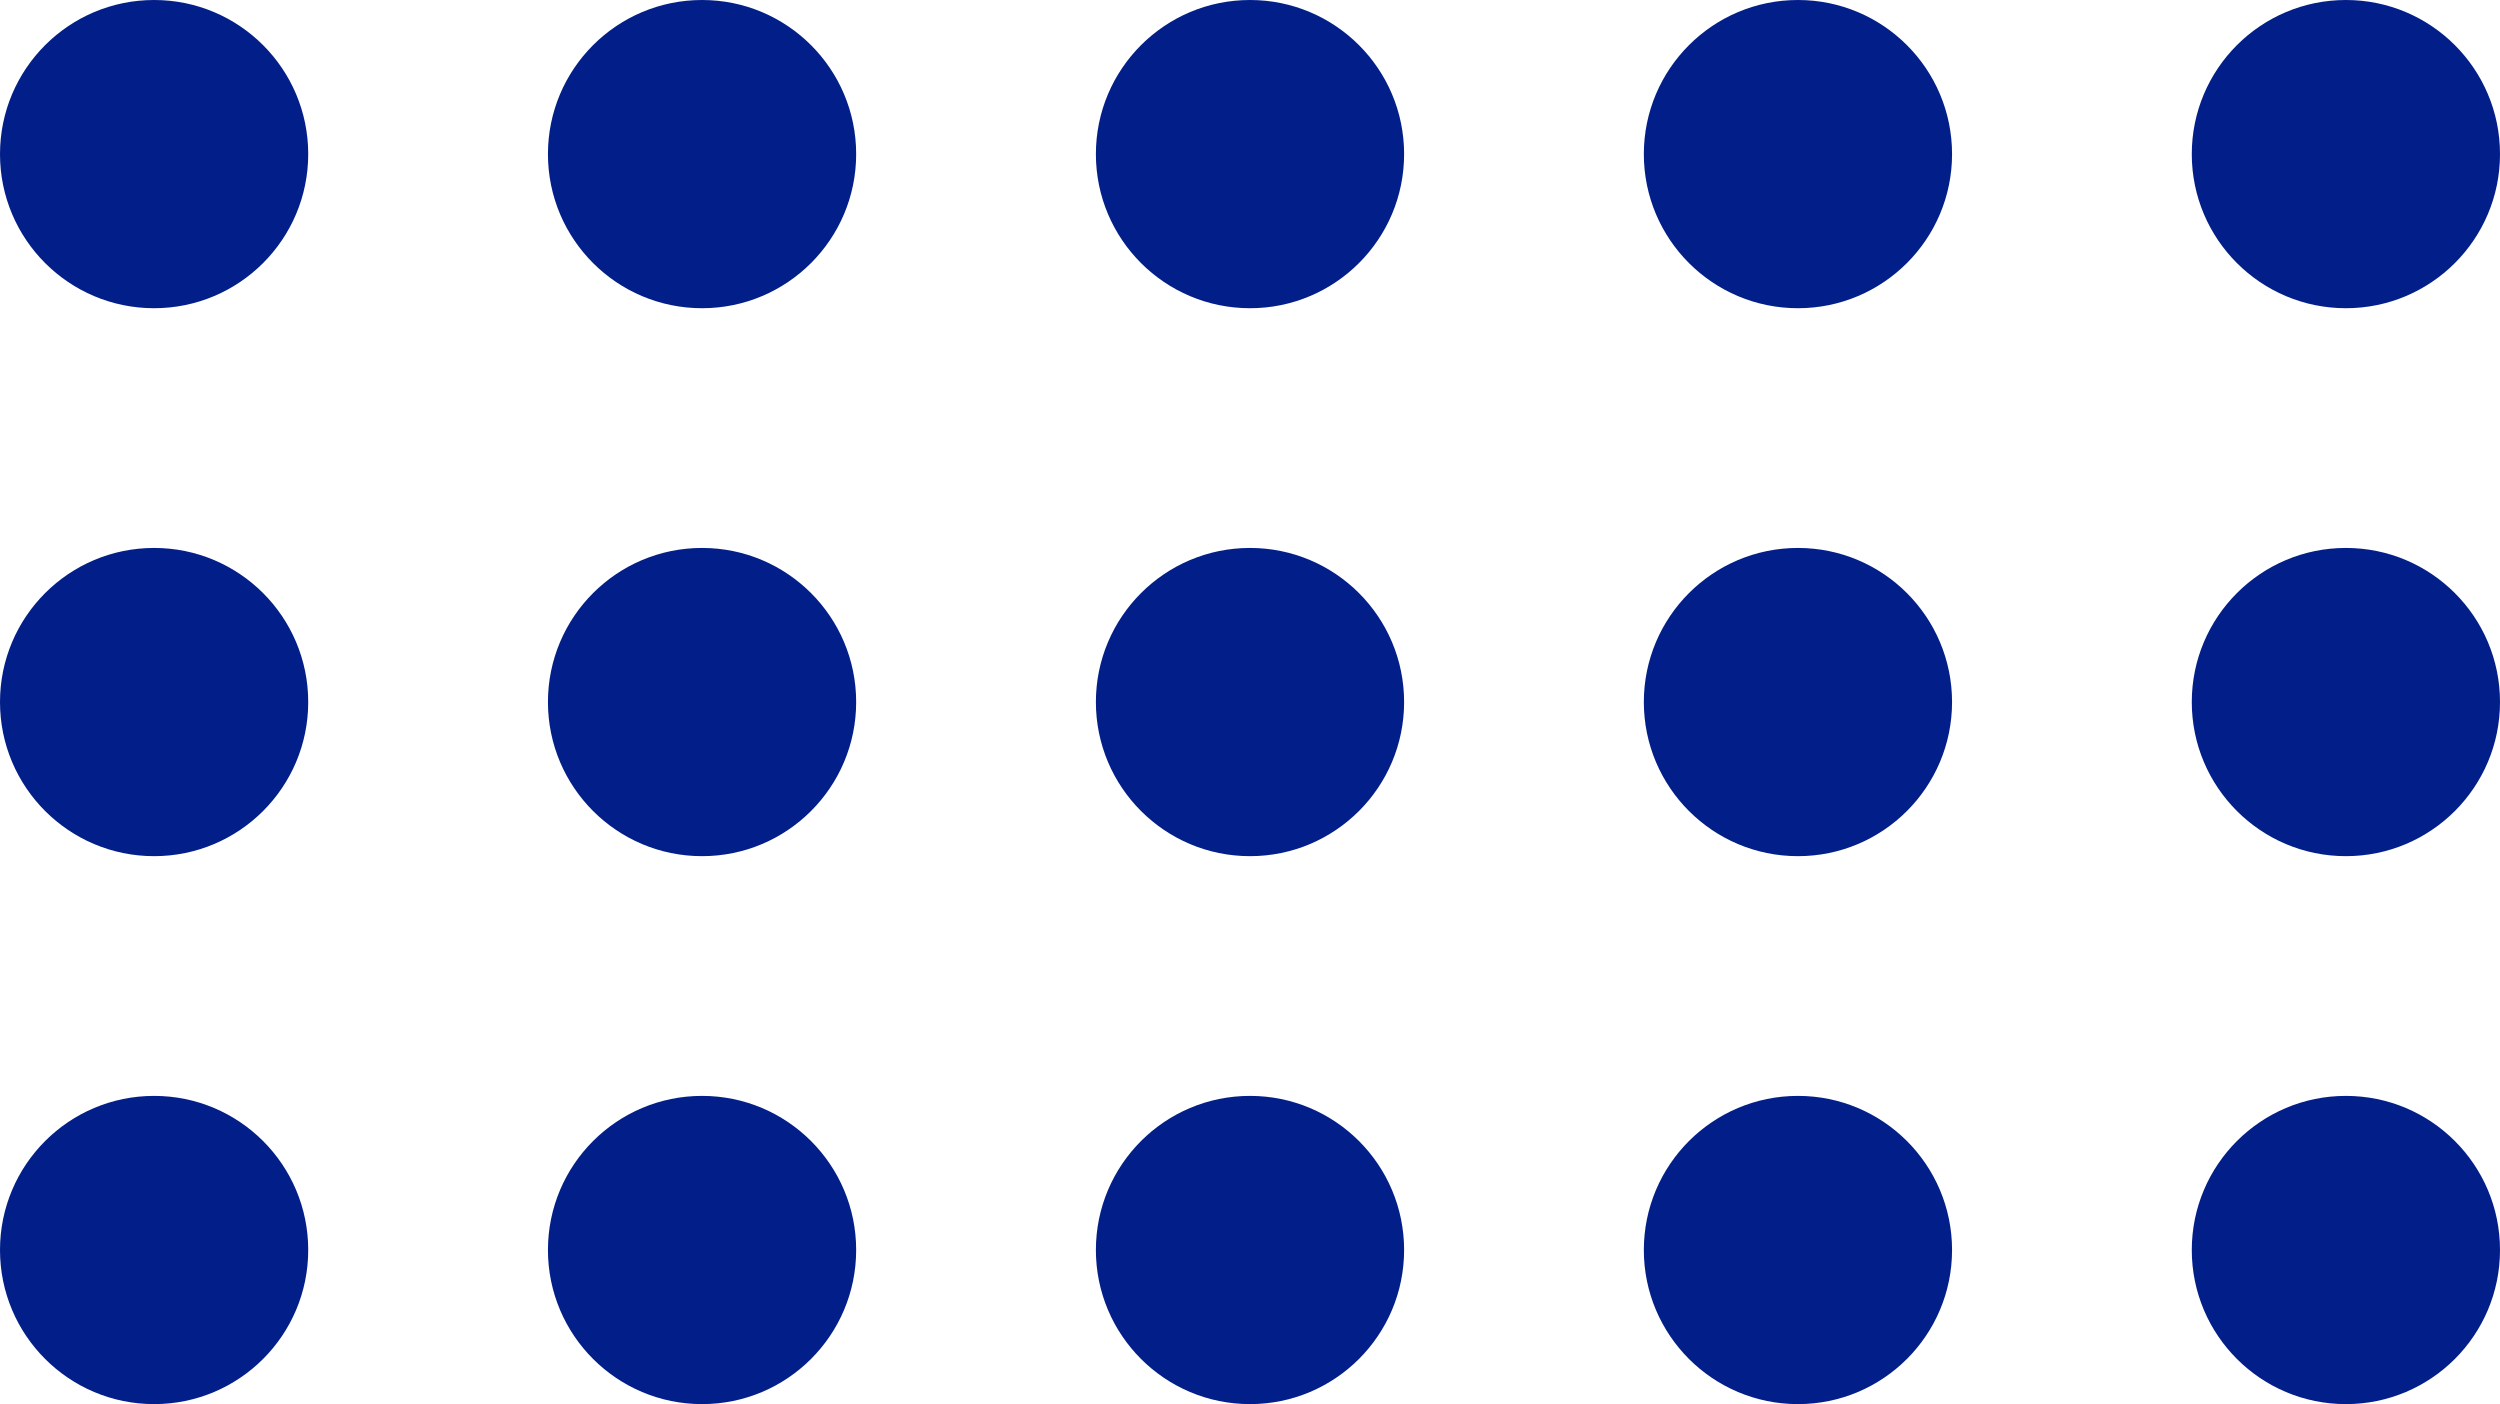 <svg width="146" height="82" viewBox="0 0 146 82" fill="none" xmlns="http://www.w3.org/2000/svg">
<circle cx="9" cy="9" r="9" fill="#021F89"/>
<circle cx="41" cy="9" r="9" fill="#021F89"/>
<circle cx="73" cy="9" r="9" fill="#021F89"/>
<circle cx="105" cy="9" r="9" fill="#021F89"/>
<circle cx="137" cy="9" r="9" fill="#021F89"/>
<circle cx="9" cy="41" r="9" fill="#021F89"/>
<circle cx="41" cy="41" r="9" fill="#021F89"/>
<circle cx="73" cy="41" r="9" fill="#021F89"/>
<circle cx="105" cy="41" r="9" fill="#021F89"/>
<circle cx="137" cy="41" r="9" fill="#021F89"/>
<circle cx="9" cy="73" r="9" fill="#021F89"/>
<circle cx="41" cy="73" r="9" fill="#021F89"/>
<circle cx="73" cy="73" r="9" fill="#021F89"/>
<circle cx="105" cy="73" r="9" fill="#021F89"/>
<circle cx="137" cy="73" r="9" fill="#021F89"/>
</svg>
